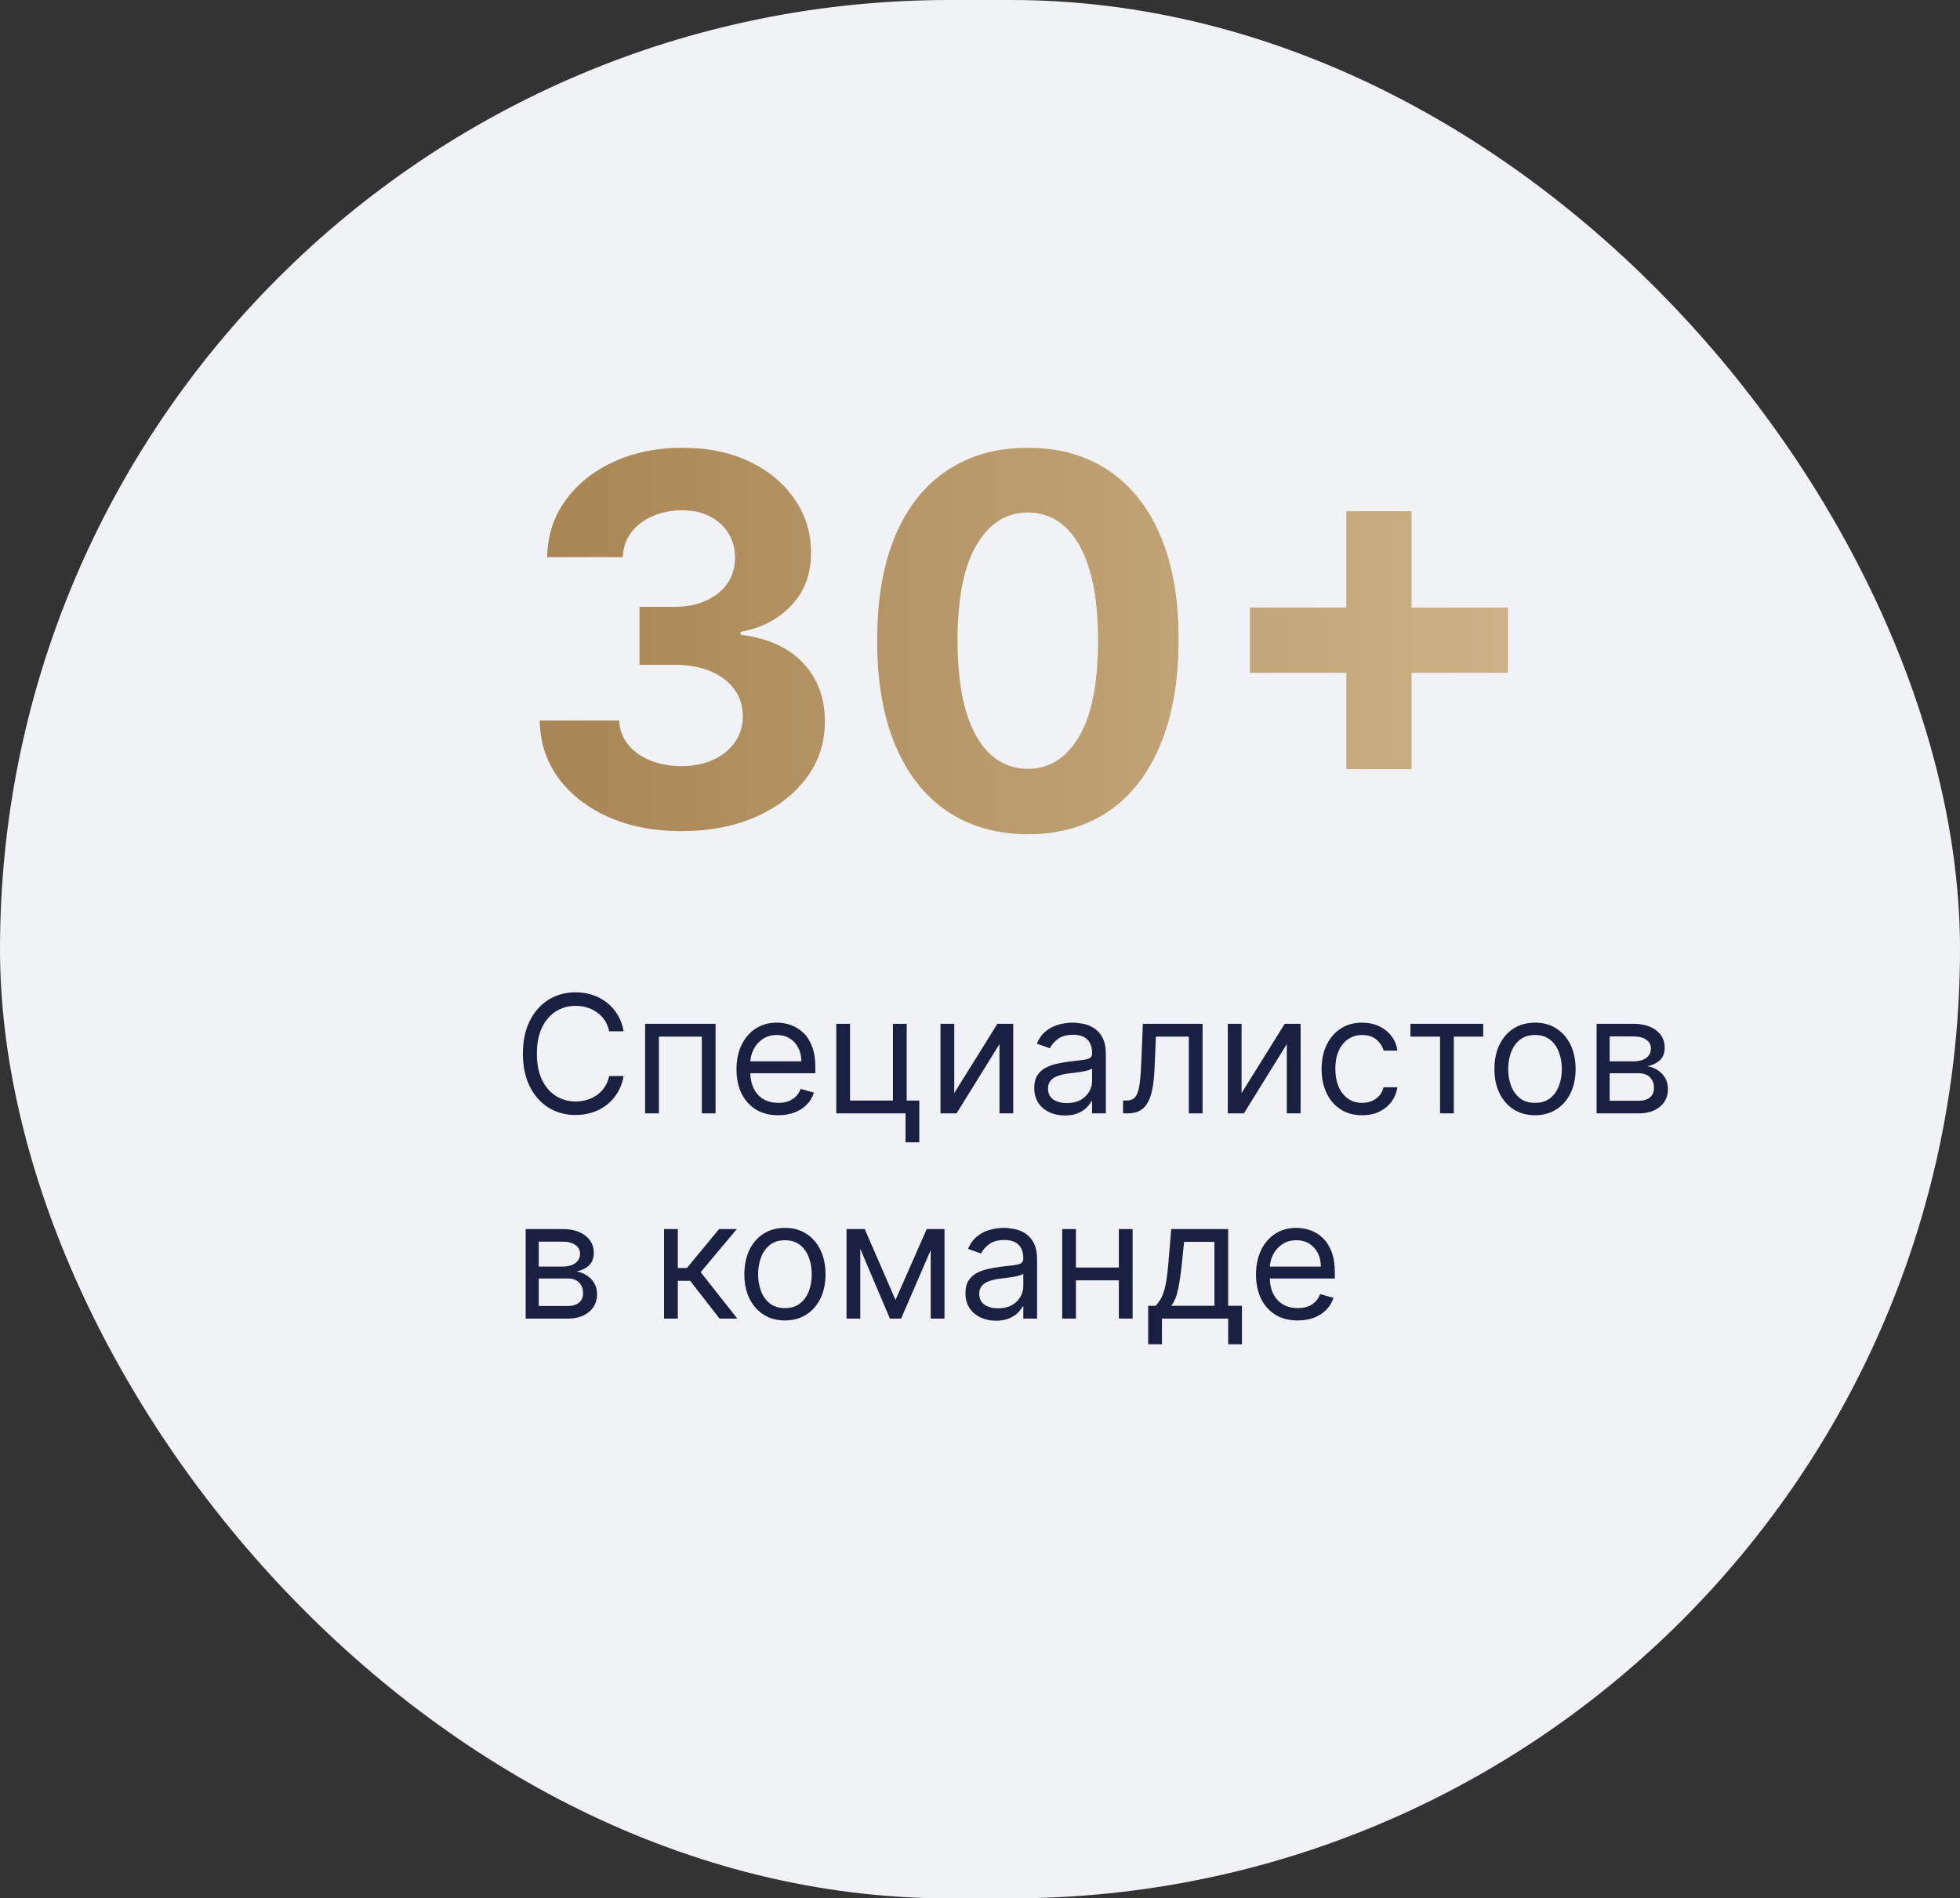 <svg width="191" height="185" viewBox="0 0 191 185" fill="none" xmlns="http://www.w3.org/2000/svg">
<rect x="0" y="0" width="191" height="185" fill="#333333" stroke="none"/>
<rect width="191" height="185" rx="92.5" fill="#F0F2F5"/>
<path d="M66.388 80.997C63.737 80.997 61.376 80.541 59.304 79.63C57.244 78.707 55.617 77.44 54.421 75.83C53.237 74.209 52.628 72.338 52.592 70.219H60.334C60.381 71.107 60.671 71.888 61.204 72.563C61.748 73.226 62.47 73.741 63.37 74.108C64.27 74.475 65.282 74.658 66.406 74.658C67.578 74.658 68.614 74.451 69.513 74.037C70.413 73.623 71.117 73.049 71.626 72.315C72.135 71.581 72.39 70.734 72.39 69.776C72.39 68.805 72.118 67.947 71.573 67.201C71.04 66.443 70.271 65.852 69.265 65.425C68.271 64.999 67.087 64.786 65.714 64.786H62.322V59.14H65.714C66.874 59.14 67.898 58.939 68.785 58.536C69.685 58.134 70.383 57.577 70.881 56.867C71.378 56.145 71.626 55.305 71.626 54.346C71.626 53.434 71.407 52.635 70.969 51.949C70.543 51.251 69.94 50.706 69.158 50.315C68.389 49.925 67.489 49.729 66.46 49.729C65.418 49.729 64.465 49.919 63.601 50.298C62.737 50.664 62.044 51.191 61.523 51.878C61.003 52.564 60.724 53.369 60.689 54.293H53.32C53.356 52.197 53.954 50.351 55.114 48.753C56.274 47.155 57.836 45.906 59.801 45.006C61.778 44.095 64.009 43.639 66.495 43.639C69.004 43.639 71.2 44.095 73.082 45.006C74.965 45.918 76.426 47.149 77.468 48.7C78.522 50.238 79.042 51.967 79.031 53.884C79.042 55.92 78.409 57.619 77.131 58.98C75.864 60.341 74.213 61.206 72.177 61.572V61.856C74.852 62.2 76.888 63.129 78.285 64.644C79.693 66.147 80.392 68.03 80.38 70.29C80.392 72.362 79.794 74.203 78.587 75.812C77.391 77.422 75.74 78.689 73.633 79.612C71.526 80.535 69.111 80.997 66.388 80.997ZM100.164 81.299C97.11 81.287 94.482 80.535 92.281 79.044C90.091 77.553 88.404 75.392 87.22 72.563C86.049 69.734 85.469 66.331 85.48 62.354C85.48 58.388 86.066 55.009 87.238 52.215C88.422 49.422 90.109 47.297 92.299 45.841C94.5 44.373 97.122 43.639 100.164 43.639C103.206 43.639 105.822 44.373 108.012 45.841C110.214 47.309 111.907 49.439 113.09 52.233C114.274 55.015 114.86 58.388 114.848 62.354C114.848 66.343 114.256 69.752 113.073 72.581C111.901 75.41 110.22 77.57 108.03 79.062C105.84 80.553 103.218 81.299 100.164 81.299ZM100.164 74.925C102.248 74.925 103.911 73.877 105.154 71.782C106.396 69.687 107.012 66.544 107 62.354C107 59.596 106.716 57.299 106.148 55.465C105.592 53.63 104.798 52.251 103.769 51.327C102.751 50.404 101.549 49.943 100.164 49.943C98.093 49.943 96.436 50.978 95.193 53.05C93.95 55.121 93.322 58.222 93.311 62.354C93.311 65.147 93.589 67.479 94.145 69.349C94.713 71.208 95.512 72.605 96.542 73.54C97.572 74.463 98.779 74.925 100.164 74.925ZM131.197 74.96V49.818H137.553V74.96H131.197ZM121.804 65.567V59.211H146.946V65.567H121.804Z" fill="url(#paint0_linear_1_7418)"/>
<path d="M60.773 100.5H59.364C59.28 100.095 59.135 99.739 58.926 99.432C58.722 99.125 58.472 98.867 58.176 98.659C57.885 98.447 57.561 98.288 57.205 98.182C56.849 98.076 56.477 98.023 56.091 98.023C55.386 98.023 54.748 98.201 54.176 98.557C53.608 98.913 53.155 99.438 52.818 100.131C52.485 100.824 52.318 101.674 52.318 102.682C52.318 103.689 52.485 104.54 52.818 105.233C53.155 105.926 53.608 106.451 54.176 106.807C54.748 107.163 55.386 107.341 56.091 107.341C56.477 107.341 56.849 107.288 57.205 107.182C57.561 107.076 57.885 106.919 58.176 106.71C58.472 106.498 58.722 106.239 58.926 105.932C59.135 105.621 59.28 105.265 59.364 104.864H60.773C60.667 105.458 60.474 105.991 60.193 106.46C59.913 106.93 59.564 107.33 59.148 107.659C58.731 107.985 58.263 108.233 57.744 108.403C57.229 108.574 56.678 108.659 56.091 108.659C55.099 108.659 54.216 108.417 53.443 107.932C52.67 107.447 52.062 106.758 51.619 105.864C51.176 104.97 50.955 103.909 50.955 102.682C50.955 101.455 51.176 100.394 51.619 99.5C52.062 98.606 52.67 97.917 53.443 97.432C54.216 96.947 55.099 96.704 56.091 96.704C56.678 96.704 57.229 96.79 57.744 96.96C58.263 97.131 58.731 97.381 59.148 97.71C59.564 98.036 59.913 98.434 60.193 98.903C60.474 99.369 60.667 99.901 60.773 100.5ZM62.868 108.5V99.773H69.731V108.5H68.391V101.023H64.209V108.5H62.868ZM75.84 108.682C74.999 108.682 74.273 108.496 73.663 108.125C73.057 107.75 72.59 107.227 72.26 106.557C71.934 105.883 71.771 105.098 71.771 104.205C71.771 103.311 71.934 102.523 72.26 101.841C72.59 101.155 73.048 100.621 73.635 100.239C74.226 99.852 74.915 99.659 75.703 99.659C76.158 99.659 76.606 99.735 77.05 99.886C77.493 100.038 77.896 100.284 78.26 100.625C78.624 100.962 78.913 101.409 79.129 101.966C79.345 102.523 79.453 103.208 79.453 104.023V104.591H72.726V103.432H78.09C78.09 102.939 77.991 102.5 77.794 102.114C77.601 101.727 77.324 101.422 76.965 101.199C76.608 100.975 76.188 100.864 75.703 100.864C75.169 100.864 74.707 100.996 74.317 101.261C73.93 101.523 73.633 101.864 73.425 102.284C73.216 102.705 73.112 103.155 73.112 103.636V104.409C73.112 105.068 73.226 105.627 73.453 106.085C73.684 106.54 74.004 106.886 74.413 107.125C74.822 107.36 75.298 107.477 75.84 107.477C76.192 107.477 76.51 107.428 76.794 107.33C77.082 107.227 77.33 107.076 77.538 106.875C77.747 106.67 77.908 106.417 78.021 106.114L79.317 106.477C79.18 106.917 78.951 107.303 78.629 107.636C78.307 107.966 77.91 108.223 77.436 108.409C76.963 108.591 76.43 108.682 75.84 108.682ZM88.356 99.773V107.25H89.584V111.318H88.243V108.5H81.493V99.773H82.834V107.25H87.016V99.773H88.356ZM92.99 106.523L97.195 99.773H98.74V108.5H97.399V101.75L93.217 108.5H91.649V99.773H92.99V106.523ZM103.764 108.705C103.211 108.705 102.709 108.6 102.259 108.392C101.808 108.18 101.45 107.875 101.185 107.477C100.92 107.076 100.787 106.591 100.787 106.023C100.787 105.523 100.885 105.117 101.082 104.807C101.279 104.492 101.543 104.246 101.872 104.068C102.202 103.89 102.565 103.758 102.963 103.67C103.365 103.58 103.768 103.508 104.173 103.455C104.704 103.386 105.134 103.335 105.463 103.301C105.796 103.263 106.039 103.201 106.19 103.114C106.346 103.027 106.423 102.875 106.423 102.659V102.614C106.423 102.053 106.27 101.617 105.963 101.307C105.66 100.996 105.2 100.841 104.582 100.841C103.942 100.841 103.44 100.981 103.077 101.261C102.713 101.542 102.457 101.841 102.31 102.159L101.037 101.705C101.264 101.174 101.567 100.761 101.946 100.466C102.329 100.167 102.745 99.958 103.196 99.841C103.651 99.72 104.098 99.659 104.537 99.659C104.817 99.659 105.139 99.693 105.503 99.761C105.87 99.826 106.224 99.96 106.565 100.165C106.91 100.369 107.196 100.678 107.423 101.091C107.651 101.504 107.764 102.057 107.764 102.75V108.5H106.423V107.318H106.355C106.264 107.508 106.113 107.71 105.901 107.926C105.688 108.142 105.406 108.326 105.054 108.477C104.702 108.629 104.272 108.705 103.764 108.705ZM103.969 107.5C104.499 107.5 104.946 107.396 105.31 107.188C105.677 106.979 105.954 106.71 106.139 106.381C106.329 106.051 106.423 105.705 106.423 105.341V104.114C106.366 104.182 106.241 104.244 106.048 104.301C105.859 104.354 105.639 104.402 105.389 104.443C105.143 104.481 104.902 104.515 104.668 104.545C104.437 104.572 104.249 104.595 104.105 104.614C103.757 104.659 103.431 104.733 103.128 104.835C102.829 104.934 102.586 105.083 102.401 105.284C102.219 105.481 102.128 105.75 102.128 106.091C102.128 106.557 102.3 106.909 102.645 107.148C102.993 107.383 103.435 107.5 103.969 107.5ZM109.439 108.5V107.25H109.757C110.018 107.25 110.236 107.199 110.411 107.097C110.585 106.991 110.725 106.807 110.831 106.545C110.941 106.28 111.024 105.913 111.081 105.443C111.142 104.97 111.185 104.367 111.212 103.636L111.371 99.773H117.189V108.5H115.848V101.023H112.643L112.507 104.136C112.477 104.852 112.412 105.483 112.314 106.028C112.219 106.57 112.073 107.025 111.876 107.392C111.683 107.759 111.426 108.036 111.104 108.222C110.782 108.407 110.378 108.5 109.893 108.5H109.439ZM120.99 106.523L125.195 99.773H126.74V108.5H125.399V101.75L121.217 108.5H119.649V99.773H120.99V106.523ZM132.741 108.682C131.923 108.682 131.219 108.489 130.628 108.102C130.037 107.716 129.582 107.184 129.264 106.506C128.946 105.828 128.787 105.053 128.787 104.182C128.787 103.295 128.95 102.513 129.276 101.835C129.605 101.153 130.063 100.621 130.651 100.239C131.241 99.852 131.931 99.659 132.719 99.659C133.332 99.659 133.885 99.773 134.378 100C134.87 100.227 135.274 100.545 135.588 100.955C135.902 101.364 136.098 101.841 136.173 102.386H134.832C134.73 101.989 134.503 101.636 134.151 101.33C133.802 101.019 133.332 100.864 132.741 100.864C132.219 100.864 131.76 101 131.366 101.273C130.976 101.542 130.671 101.922 130.452 102.415C130.236 102.903 130.128 103.477 130.128 104.136C130.128 104.811 130.234 105.398 130.446 105.898C130.662 106.398 130.965 106.786 131.355 107.062C131.749 107.339 132.211 107.477 132.741 107.477C133.09 107.477 133.406 107.417 133.69 107.295C133.974 107.174 134.215 107 134.412 106.773C134.609 106.545 134.749 106.273 134.832 105.955H136.173C136.098 106.47 135.91 106.934 135.611 107.347C135.315 107.756 134.923 108.081 134.435 108.324C133.95 108.562 133.385 108.682 132.741 108.682ZM137.446 101.023V99.773H144.537V101.023H141.673V108.5H140.332V101.023H137.446ZM149.585 108.682C148.797 108.682 148.106 108.494 147.511 108.119C146.92 107.744 146.458 107.22 146.125 106.545C145.795 105.871 145.631 105.083 145.631 104.182C145.631 103.273 145.795 102.479 146.125 101.801C146.458 101.123 146.92 100.597 147.511 100.222C148.106 99.847 148.797 99.659 149.585 99.659C150.373 99.659 151.063 99.847 151.653 100.222C152.248 100.597 152.71 101.123 153.04 101.801C153.373 102.479 153.54 103.273 153.54 104.182C153.54 105.083 153.373 105.871 153.04 106.545C152.71 107.22 152.248 107.744 151.653 108.119C151.063 108.494 150.373 108.682 149.585 108.682ZM149.585 107.477C150.184 107.477 150.676 107.324 151.062 107.017C151.449 106.71 151.735 106.307 151.92 105.807C152.106 105.307 152.199 104.765 152.199 104.182C152.199 103.598 152.106 103.055 151.92 102.551C151.735 102.047 151.449 101.64 151.062 101.33C150.676 101.019 150.184 100.864 149.585 100.864C148.987 100.864 148.494 101.019 148.108 101.33C147.722 101.64 147.436 102.047 147.25 102.551C147.064 103.055 146.972 103.598 146.972 104.182C146.972 104.765 147.064 105.307 147.25 105.807C147.436 106.307 147.722 106.71 148.108 107.017C148.494 107.324 148.987 107.477 149.585 107.477ZM155.587 108.5V99.773H159.155C160.094 99.773 160.84 99.985 161.393 100.409C161.946 100.833 162.223 101.394 162.223 102.091C162.223 102.621 162.066 103.032 161.751 103.324C161.437 103.612 161.034 103.807 160.541 103.909C160.863 103.955 161.176 104.068 161.479 104.25C161.786 104.432 162.039 104.682 162.24 105C162.441 105.314 162.541 105.701 162.541 106.159C162.541 106.606 162.428 107.006 162.2 107.358C161.973 107.71 161.647 107.989 161.223 108.193C160.799 108.398 160.291 108.5 159.7 108.5H155.587ZM156.859 107.273H159.7C160.162 107.273 160.524 107.163 160.786 106.943C161.047 106.723 161.178 106.424 161.178 106.045C161.178 105.595 161.047 105.241 160.786 104.983C160.524 104.722 160.162 104.591 159.7 104.591H156.859V107.273ZM156.859 103.432H159.155C159.515 103.432 159.823 103.383 160.081 103.284C160.339 103.182 160.536 103.038 160.672 102.852C160.812 102.663 160.882 102.439 160.882 102.182C160.882 101.814 160.729 101.527 160.422 101.318C160.115 101.106 159.693 101 159.155 101H156.859V103.432ZM51.227 128.5V119.773H54.795C55.735 119.773 56.481 119.985 57.034 120.409C57.587 120.833 57.864 121.394 57.864 122.091C57.864 122.621 57.706 123.032 57.392 123.324C57.078 123.612 56.674 123.807 56.182 123.909C56.504 123.955 56.816 124.068 57.119 124.25C57.426 124.432 57.68 124.682 57.881 125C58.081 125.314 58.182 125.701 58.182 126.159C58.182 126.606 58.068 127.006 57.841 127.358C57.614 127.71 57.288 127.989 56.864 128.193C56.439 128.398 55.932 128.5 55.341 128.5H51.227ZM52.5 127.273H55.341C55.803 127.273 56.165 127.163 56.426 126.943C56.688 126.723 56.818 126.424 56.818 126.045C56.818 125.595 56.688 125.241 56.426 124.983C56.165 124.722 55.803 124.591 55.341 124.591H52.5V127.273ZM52.5 123.432H54.795C55.155 123.432 55.464 123.383 55.722 123.284C55.979 123.182 56.176 123.038 56.312 122.852C56.453 122.663 56.523 122.439 56.523 122.182C56.523 121.814 56.369 121.527 56.062 121.318C55.756 121.106 55.333 121 54.795 121H52.5V123.432ZM64.712 128.5V119.773H66.053V123.568H66.939L70.075 119.773H71.803L68.28 123.977L71.848 128.5H70.121L67.257 124.818H66.053V128.5H64.712ZM76.492 128.682C75.704 128.682 75.012 128.494 74.418 128.119C73.827 127.744 73.365 127.22 73.031 126.545C72.702 125.871 72.537 125.083 72.537 124.182C72.537 123.273 72.702 122.479 73.031 121.801C73.365 121.123 73.827 120.597 74.418 120.222C75.012 119.847 75.704 119.659 76.492 119.659C77.279 119.659 77.969 119.847 78.56 120.222C79.154 120.597 79.617 121.123 79.946 121.801C80.279 122.479 80.446 123.273 80.446 124.182C80.446 125.083 80.279 125.871 79.946 126.545C79.617 127.22 79.154 127.744 78.56 128.119C77.969 128.494 77.279 128.682 76.492 128.682ZM76.492 127.477C77.09 127.477 77.582 127.324 77.969 127.017C78.355 126.71 78.641 126.307 78.827 125.807C79.012 125.307 79.105 124.765 79.105 124.182C79.105 123.598 79.012 123.055 78.827 122.551C78.641 122.047 78.355 121.64 77.969 121.33C77.582 121.019 77.09 120.864 76.492 120.864C75.893 120.864 75.401 121.019 75.014 121.33C74.628 121.64 74.342 122.047 74.156 122.551C73.971 123.055 73.878 123.598 73.878 124.182C73.878 124.765 73.971 125.307 74.156 125.807C74.342 126.307 74.628 126.71 75.014 127.017C75.401 127.324 75.893 127.477 76.492 127.477ZM87.266 126.682L90.311 119.773H91.584L87.811 128.5H86.72L83.016 119.773H84.266L87.266 126.682ZM83.834 119.773V128.5H82.493V119.773H83.834ZM90.697 128.5V119.773H92.038V128.5H90.697ZM97.061 128.705C96.508 128.705 96.006 128.6 95.555 128.392C95.105 128.18 94.747 127.875 94.481 127.477C94.216 127.076 94.084 126.591 94.084 126.023C94.084 125.523 94.182 125.117 94.379 124.807C94.576 124.492 94.84 124.246 95.169 124.068C95.499 123.89 95.862 123.758 96.26 123.67C96.662 123.58 97.065 123.508 97.47 123.455C98.001 123.386 98.43 123.335 98.76 123.301C99.093 123.263 99.336 123.201 99.487 123.114C99.642 123.027 99.72 122.875 99.72 122.659V122.614C99.72 122.053 99.567 121.617 99.26 121.307C98.957 120.996 98.497 120.841 97.879 120.841C97.239 120.841 96.737 120.981 96.374 121.261C96.01 121.542 95.754 121.841 95.606 122.159L94.334 121.705C94.561 121.174 94.864 120.761 95.243 120.466C95.626 120.167 96.042 119.958 96.493 119.841C96.947 119.72 97.394 119.659 97.834 119.659C98.114 119.659 98.436 119.693 98.8 119.761C99.167 119.826 99.521 119.96 99.862 120.165C100.207 120.369 100.493 120.678 100.72 121.091C100.947 121.504 101.061 122.057 101.061 122.75V128.5H99.72V127.318H99.652C99.561 127.508 99.41 127.71 99.197 127.926C98.985 128.142 98.703 128.326 98.351 128.477C97.999 128.629 97.569 128.705 97.061 128.705ZM97.266 127.5C97.796 127.5 98.243 127.396 98.606 127.188C98.974 126.979 99.251 126.71 99.436 126.381C99.626 126.051 99.72 125.705 99.72 125.341V124.114C99.663 124.182 99.538 124.244 99.345 124.301C99.156 124.354 98.936 124.402 98.686 124.443C98.44 124.481 98.199 124.515 97.965 124.545C97.733 124.572 97.546 124.595 97.402 124.614C97.053 124.659 96.728 124.733 96.425 124.835C96.126 124.934 95.883 125.083 95.697 125.284C95.516 125.481 95.425 125.75 95.425 126.091C95.425 126.557 95.597 126.909 95.942 127.148C96.29 127.383 96.731 127.5 97.266 127.5ZM109.349 123.523V124.773H104.531V123.523H109.349ZM104.849 119.773V128.5H103.509V119.773H104.849ZM110.372 119.773V128.5H109.031V119.773H110.372ZM111.889 131V127.25H112.616C112.795 127.064 112.948 126.864 113.077 126.648C113.205 126.432 113.317 126.176 113.412 125.881C113.51 125.581 113.594 125.218 113.662 124.79C113.73 124.358 113.791 123.837 113.844 123.227L114.139 119.773H119.685V127.25H121.026V131H119.685V128.5H113.23V131H111.889ZM114.139 127.25H118.344V121.023H115.389L115.162 123.227C115.067 124.14 114.95 124.937 114.81 125.619C114.67 126.301 114.446 126.845 114.139 127.25ZM126.464 128.682C125.624 128.682 124.898 128.496 124.288 128.125C123.682 127.75 123.214 127.227 122.885 126.557C122.559 125.883 122.396 125.098 122.396 124.205C122.396 123.311 122.559 122.523 122.885 121.841C123.214 121.155 123.673 120.621 124.26 120.239C124.851 119.852 125.54 119.659 126.328 119.659C126.783 119.659 127.232 119.735 127.675 119.886C128.118 120.038 128.521 120.284 128.885 120.625C129.249 120.962 129.538 121.409 129.754 121.966C129.97 122.523 130.078 123.208 130.078 124.023V124.591H123.351V123.432H128.714C128.714 122.939 128.616 122.5 128.419 122.114C128.226 121.727 127.949 121.422 127.589 121.199C127.233 120.975 126.813 120.864 126.328 120.864C125.794 120.864 125.332 120.996 124.942 121.261C124.555 121.523 124.258 121.864 124.05 122.284C123.841 122.705 123.737 123.155 123.737 123.636V124.409C123.737 125.068 123.851 125.627 124.078 126.085C124.309 126.54 124.629 126.886 125.038 127.125C125.447 127.36 125.923 127.477 126.464 127.477C126.817 127.477 127.135 127.428 127.419 127.33C127.707 127.227 127.955 127.076 128.163 126.875C128.372 126.67 128.533 126.417 128.646 126.114L129.942 126.477C129.805 126.917 129.576 127.303 129.254 127.636C128.932 127.966 128.535 128.223 128.061 128.409C127.588 128.591 127.055 128.682 126.464 128.682Z" fill="#1A2042"/>
<defs>
<linearGradient id="paint0_linear_1_7418" x1="50" y1="67.425" x2="178" y2="67.425" gradientUnits="userSpaceOnUse">
<stop stop-color="#A88453"/>
<stop offset="1" stop-color="#D8C197"/>
</linearGradient>
</defs>
</svg>
